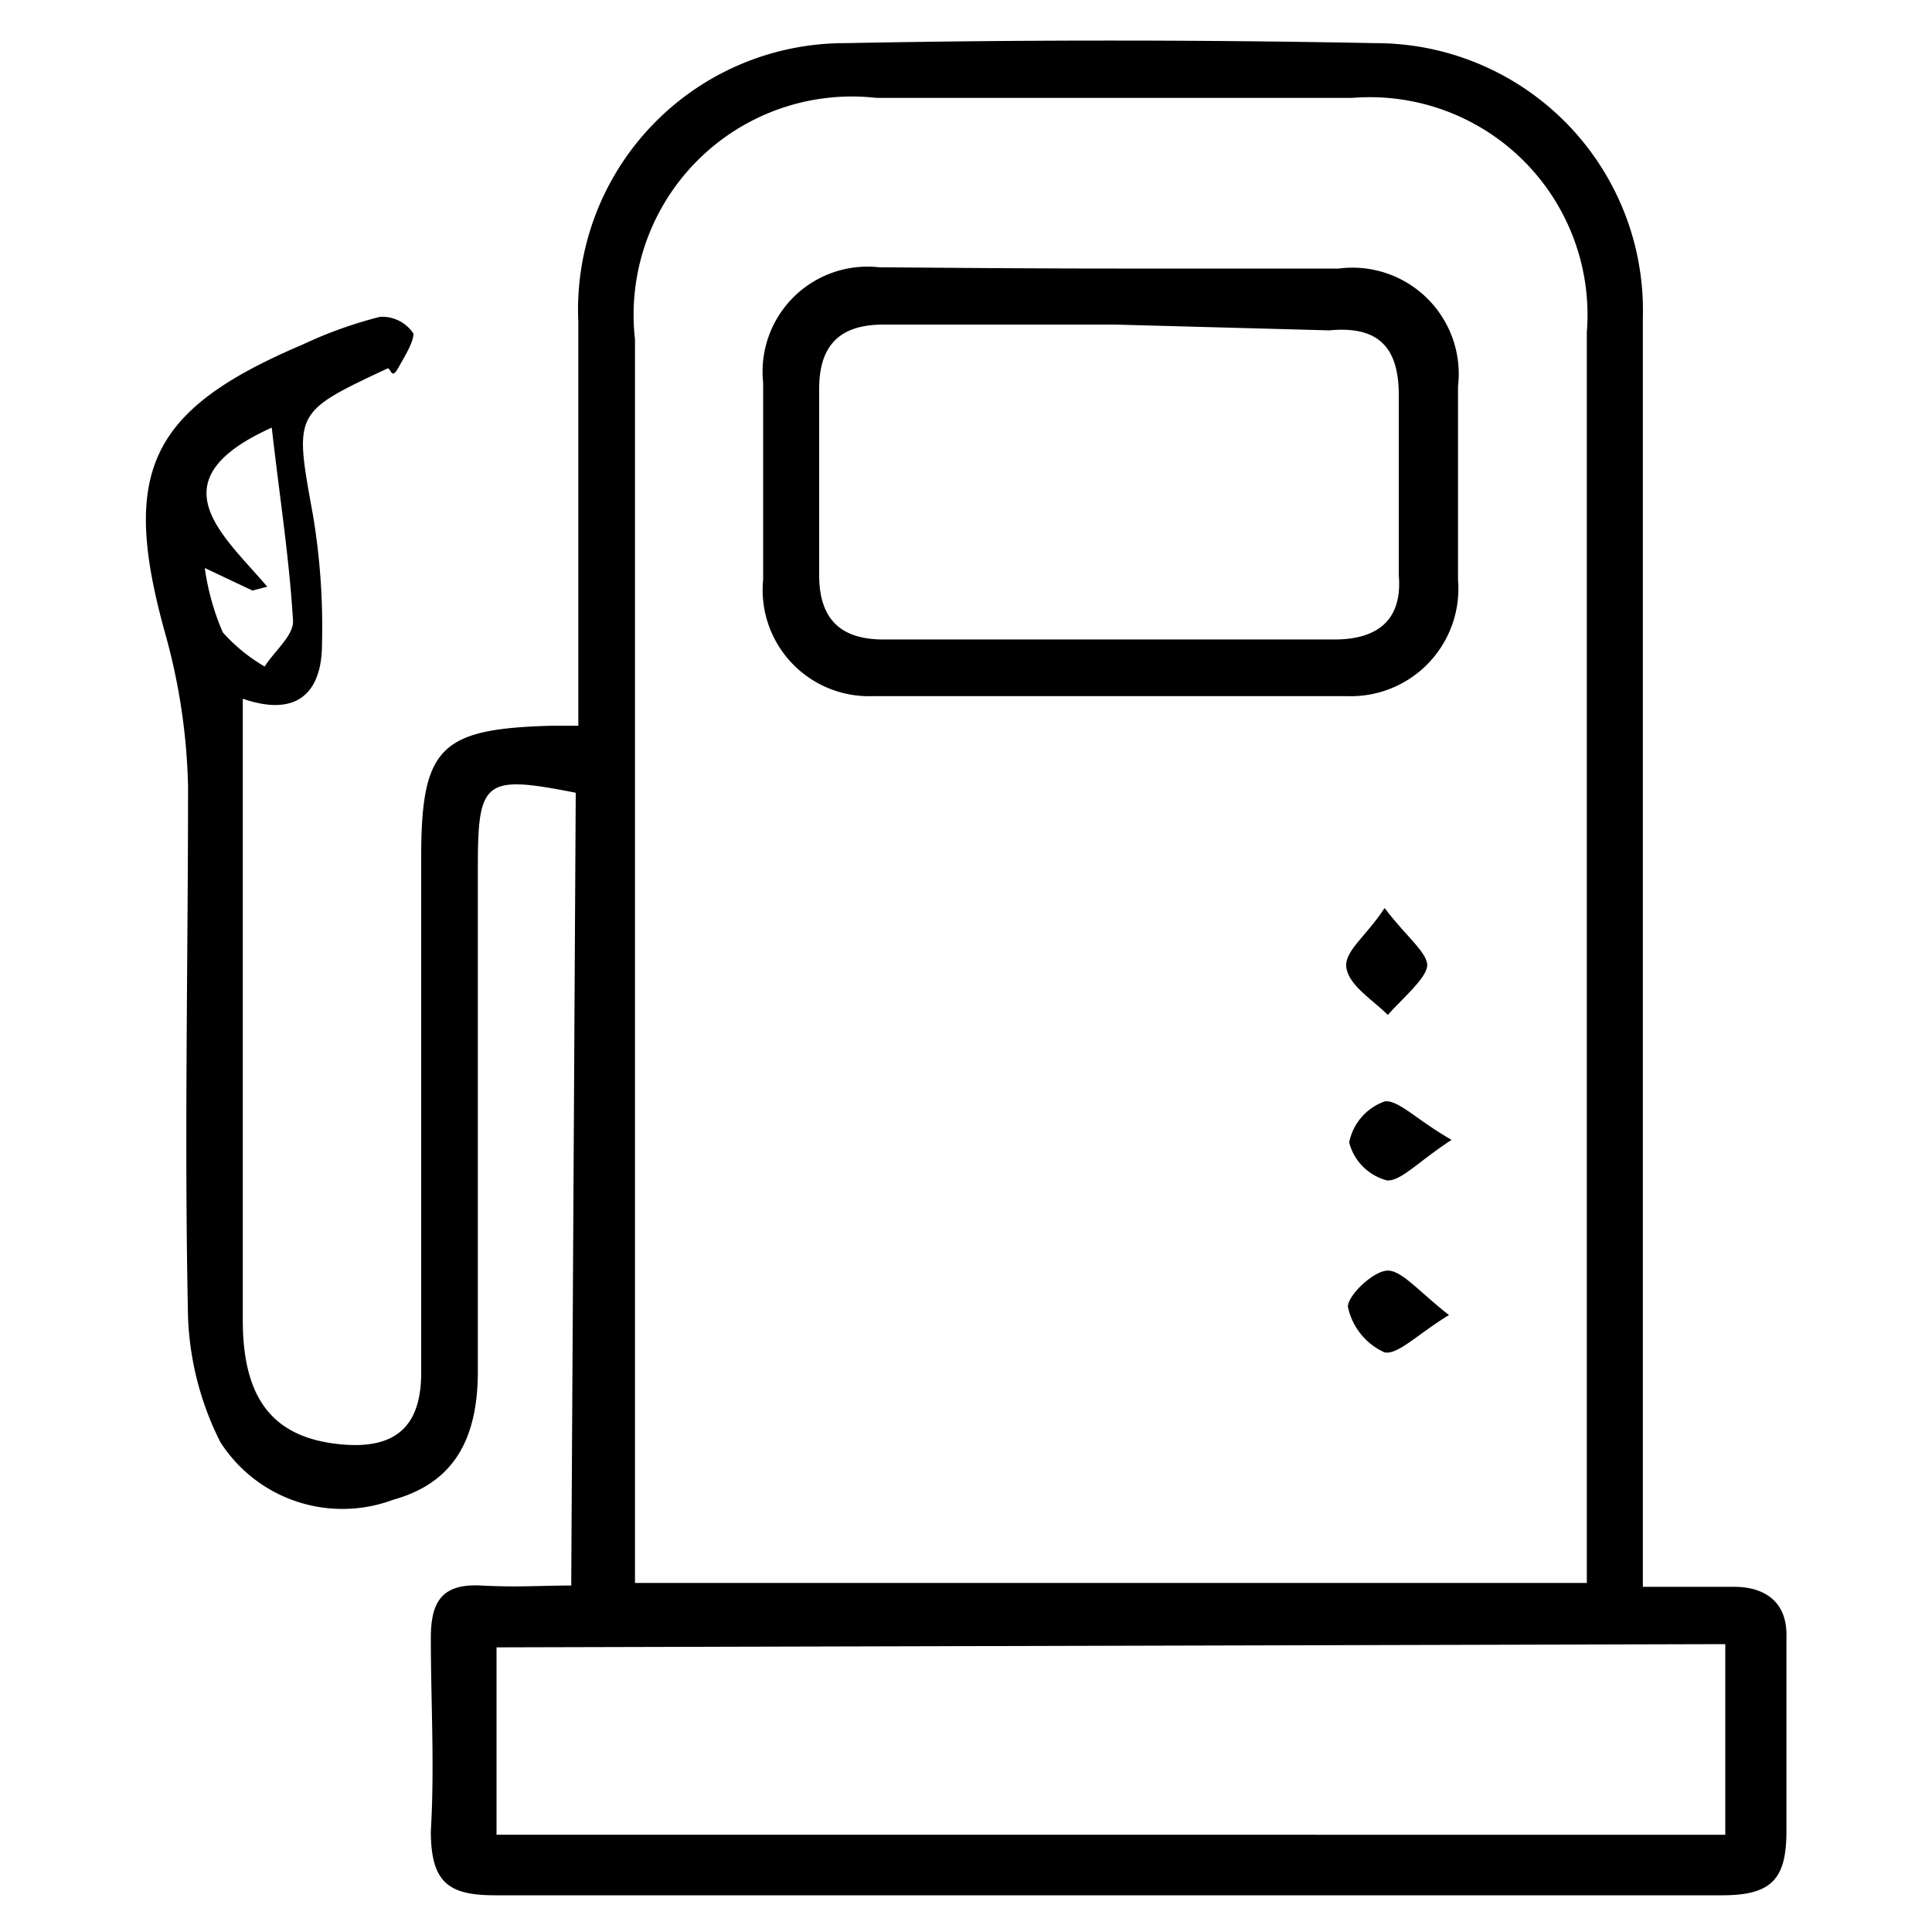 <svg id="Layer_1" data-name="Layer 1" xmlns="http://www.w3.org/2000/svg" viewBox="0 0 30 30"><path d="M8.94,12.31c-1.42-.28-1.52-.2-1.52,1.16v7.82c0,1.12-.42,1.75-1.32,2a2.25,2.25,0,0,1-2.68-.9,4.68,4.68,0,0,1-.5-1.93c-.06-2.75,0-5.5,0-8.25a9.56,9.56,0,0,0-.34-2.32C1.86,7.34,2.3,6.37,4.7,5.35a6.62,6.62,0,0,1,1.2-.43.58.58,0,0,1,.52.26c0,.14-.14.36-.24.54s-.11,0-.16,0C4.55,6.41,4.57,6.4,4.86,8a10.51,10.51,0,0,1,.14,2c0,.69-.33,1.16-1.23.85v3.53c0,2,0,4.08,0,6.12,0,1.26.5,1.84,1.55,1.93.82.07,1.22-.28,1.22-1.11q0-4,0-8c0-1.72.3-2,2-2.05l.44,0V5A4.14,4.14,0,0,1,13.12.67q4.12-.08,8.24,0a4.15,4.15,0,0,1,4.15,4.27v19.7c.53,0,1,0,1.42,0s.83.19.81.79c0,1,0,2,0,3,0,.75-.23,1-1,1-3.26,0-6.52,0-9.78,0-3.09,0-6.18,0-9.27,0-.72,0-1-.19-1-1,.06-1,0-2,0-3,0-.58.19-.84.78-.81s.9,0,1.4,0Zm.92,12.27H24.64v-.8q0-9.32,0-18.62A3.38,3.38,0,0,0,21,1.52c-2.46,0-4.93,0-7.39,0A3.39,3.39,0,0,0,9.86,5.27V24.58Zm-2.15,1v2.91H26.79V25.53ZM3.18,8.82a3.83,3.83,0,0,0,.28,1,2.68,2.68,0,0,0,.65.53c.15-.24.45-.48.44-.71-.06-1-.21-1.93-.33-3-1.82.82-.77,1.65-.07,2.47l-.23.06Z"/><path d="M17.31,4.17c1.16,0,2.32,0,3.48,0A1.65,1.65,0,0,1,22.64,6c0,1,0,2,0,3a1.67,1.67,0,0,1-1.71,1.81c-2.47,0-4.93,0-7.4,0A1.65,1.65,0,0,1,11.85,9c0-1,0-2,0-3.06a1.63,1.63,0,0,1,1.8-1.79C14.87,4.16,16.09,4.17,17.31,4.17Zm0,.87H13.72c-.66,0-1,.3-1,1,0,1,0,1.93,0,2.89,0,.72.37,1,1,1h7c.67,0,1.06-.3,1-1,0-.93,0-1.86,0-2.8,0-.77-.35-1.07-1.08-1Z"/><path d="M21.5,14.1c.33.44.69.71.66.91s-.4.51-.61.75c-.23-.23-.58-.44-.64-.71S21.2,14.56,21.5,14.1Z"/><path d="M22.5,20.42c-.48.29-.79.62-1,.58a1,1,0,0,1-.57-.71c0-.18.41-.57.63-.56S22.05,20.07,22.5,20.42Z"/><path d="M22.54,17.7c-.51.33-.78.64-1,.63a.82.82,0,0,1-.59-.59.85.85,0,0,1,.56-.64C21.73,17.09,22,17.39,22.54,17.7Z"/></svg>